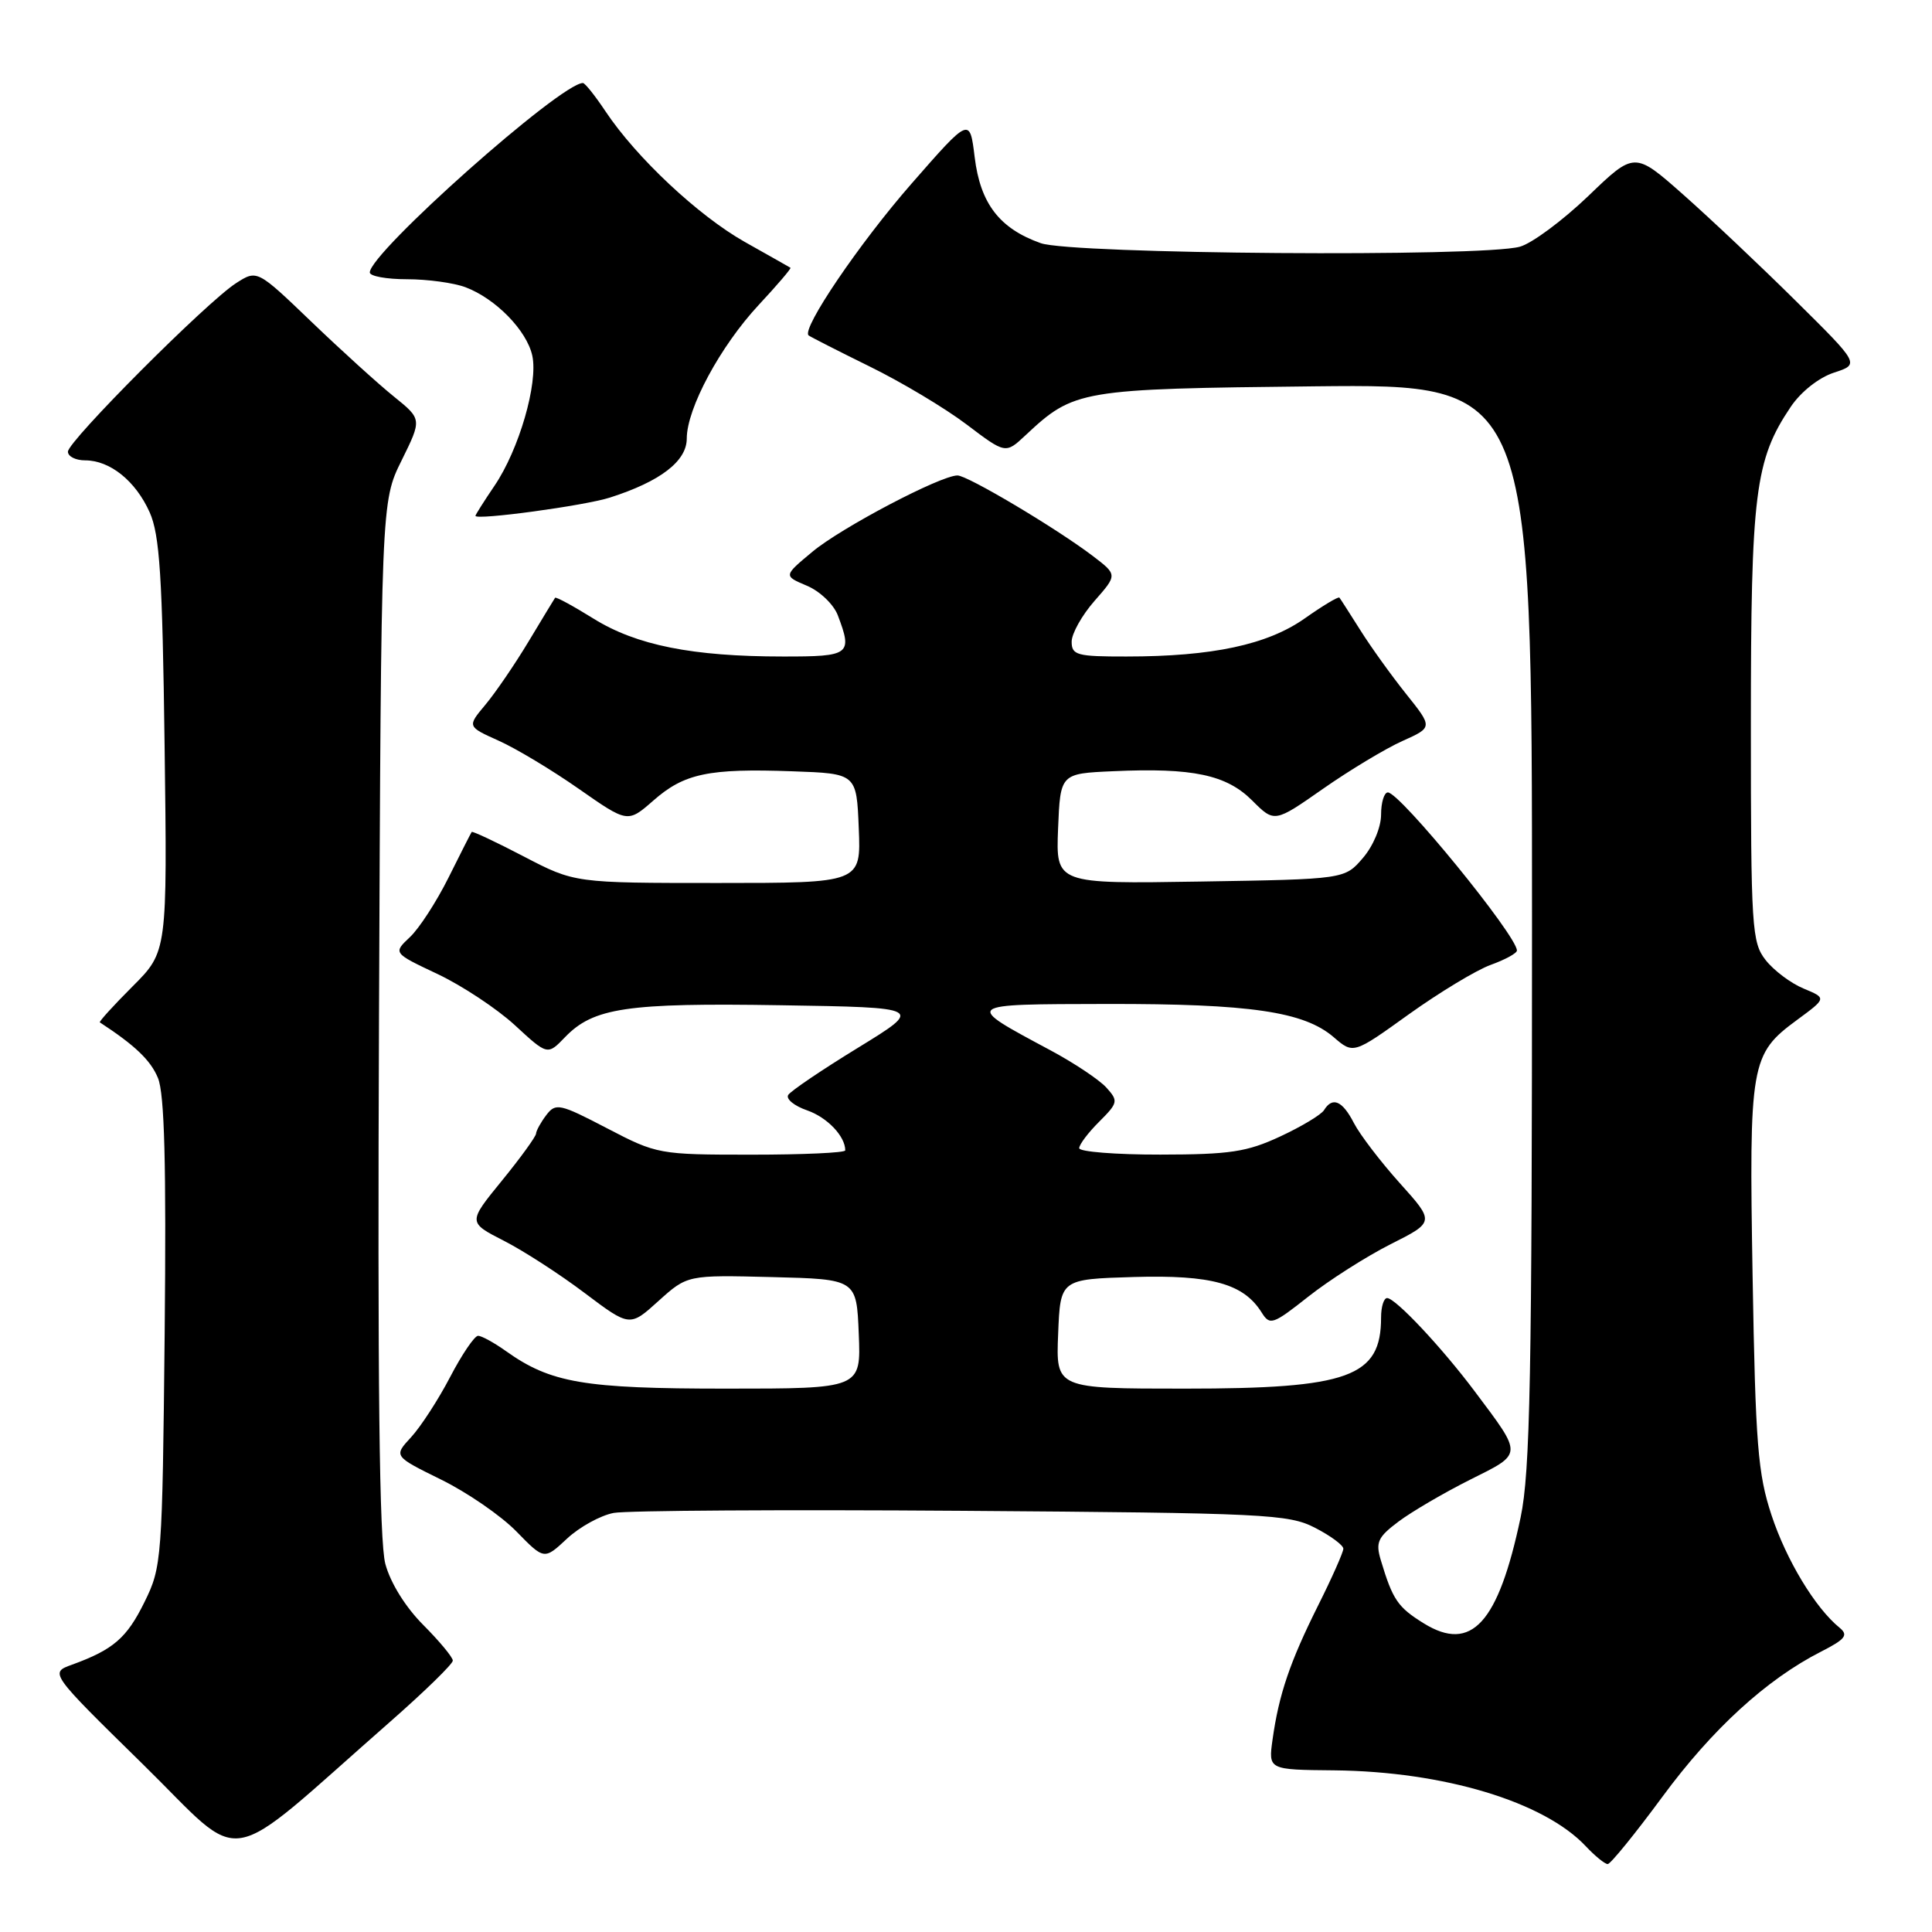 <?xml version="1.0" encoding="UTF-8" standalone="no"?>
<!DOCTYPE svg PUBLIC "-//W3C//DTD SVG 1.1//EN" "http://www.w3.org/Graphics/SVG/1.1/DTD/svg11.dtd" >
<svg xmlns="http://www.w3.org/2000/svg" xmlns:xlink="http://www.w3.org/1999/xlink" version="1.1" viewBox="0 0 256 256">
 <g >
 <path fill="currentColor"
d=" M 220.27 238.09 C 226.88 229.11 234.06 222.54 241.28 218.86 C 244.54 217.20 244.95 216.66 243.75 215.68 C 240.53 213.06 236.70 206.72 234.74 200.78 C 232.92 195.28 232.61 191.37 232.23 169.20 C 231.75 140.80 231.94 139.69 238.14 135.13 C 242.04 132.26 242.04 132.26 238.99 130.99 C 237.31 130.30 235.05 128.60 233.97 127.23 C 232.12 124.88 232.00 123.05 232.00 96.05 C 232.00 65.30 232.54 60.95 237.28 53.91 C 238.62 51.92 240.99 50.04 243.00 49.38 C 246.43 48.26 246.43 48.26 237.96 39.88 C 233.31 35.27 226.59 28.93 223.04 25.79 C 216.58 20.08 216.58 20.08 210.44 25.99 C 207.05 29.23 202.99 32.25 201.39 32.69 C 196.39 34.09 142.01 33.68 137.90 32.22 C 132.44 30.28 129.90 26.98 129.15 20.83 C 128.50 15.51 128.50 15.51 120.76 24.36 C 113.87 32.24 106.18 43.58 107.14 44.44 C 107.34 44.61 110.96 46.46 115.19 48.54 C 119.42 50.61 125.22 54.08 128.06 56.23 C 133.24 60.15 133.24 60.15 135.87 57.69 C 142.34 51.64 143.01 51.53 174.25 51.19 C 203.00 50.89 203.00 50.89 203.00 122.38 C 203.00 182.36 202.76 195.03 201.49 201.06 C 198.53 215.10 194.98 219.00 188.67 215.11 C 185.21 212.97 184.54 211.98 182.97 206.75 C 182.25 204.36 182.56 203.68 185.32 201.61 C 187.07 200.30 191.32 197.81 194.77 196.08 C 201.85 192.54 201.83 192.93 195.40 184.35 C 191.03 178.52 184.90 172.00 183.80 172.00 C 183.36 172.00 183.00 173.15 183.00 174.57 C 183.00 182.46 178.76 184.00 156.99 184.00 C 139.91 184.00 139.91 184.00 140.21 176.75 C 140.50 169.50 140.50 169.50 150.23 169.21 C 160.54 168.91 164.79 170.09 167.18 173.92 C 168.27 175.66 168.66 175.52 173.37 171.80 C 176.13 169.62 181.03 166.50 184.25 164.87 C 190.11 161.92 190.11 161.92 185.48 156.77 C 182.94 153.94 180.20 150.36 179.40 148.81 C 177.87 145.84 176.56 145.28 175.44 147.10 C 175.06 147.71 172.45 149.28 169.63 150.59 C 165.23 152.64 162.97 152.98 153.75 152.99 C 147.84 153.00 143.00 152.61 143.00 152.14 C 143.00 151.66 144.19 150.08 145.65 148.63 C 148.16 146.12 148.20 145.88 146.59 144.10 C 145.65 143.07 142.33 140.85 139.19 139.17 C 127.62 132.97 127.49 133.07 146.70 133.03 C 165.64 133.00 172.78 134.04 176.72 137.43 C 179.33 139.68 179.33 139.68 186.69 134.39 C 190.75 131.49 195.62 128.54 197.53 127.85 C 199.44 127.16 201.00 126.31 201.00 125.95 C 201.00 123.99 185.50 105.00 183.90 105.00 C 183.41 105.00 183.00 106.32 183.00 107.94 C 183.00 109.61 181.96 112.10 180.59 113.69 C 178.18 116.50 178.18 116.50 159.04 116.81 C 139.91 117.12 139.91 117.12 140.20 109.81 C 140.50 102.50 140.50 102.50 147.50 102.19 C 158.03 101.71 162.51 102.66 165.92 106.07 C 168.87 109.02 168.87 109.02 175.32 104.51 C 178.87 102.03 183.59 99.19 185.82 98.19 C 189.86 96.38 189.86 96.38 186.31 91.94 C 184.36 89.50 181.63 85.70 180.25 83.50 C 178.86 81.30 177.62 79.36 177.48 79.19 C 177.33 79.02 175.26 80.27 172.86 81.96 C 167.92 85.43 160.65 86.99 149.25 86.99 C 142.71 87.00 142.00 86.81 142.00 85.03 C 142.00 83.95 143.37 81.51 145.04 79.61 C 148.07 76.16 148.07 76.16 144.79 73.66 C 139.94 69.98 128.21 63.00 126.87 63.00 C 124.63 63.00 111.47 69.92 107.66 73.10 C 103.81 76.30 103.81 76.30 106.91 77.61 C 108.62 78.32 110.46 80.08 111.01 81.52 C 112.99 86.74 112.65 87.00 103.75 86.99 C 91.74 86.99 84.33 85.50 78.66 81.98 C 75.96 80.30 73.66 79.05 73.55 79.21 C 73.44 79.37 71.86 81.97 70.04 85.00 C 68.22 88.03 65.64 91.80 64.31 93.39 C 61.90 96.27 61.90 96.27 66.06 98.14 C 68.35 99.16 73.14 102.04 76.70 104.53 C 83.17 109.05 83.17 109.05 86.57 106.08 C 90.66 102.48 93.90 101.80 105.00 102.20 C 113.50 102.50 113.50 102.50 113.79 109.75 C 114.09 117.00 114.09 117.00 95.12 117.00 C 76.15 117.00 76.15 117.00 69.41 113.49 C 65.71 111.56 62.60 110.10 62.50 110.24 C 62.40 110.38 61.01 113.11 59.43 116.29 C 57.84 119.48 55.54 123.03 54.31 124.18 C 52.08 126.28 52.08 126.28 57.99 129.07 C 61.24 130.61 65.85 133.66 68.23 135.85 C 72.55 139.84 72.55 139.84 74.87 137.43 C 78.63 133.53 83.04 132.87 103.44 133.20 C 122.38 133.50 122.38 133.50 113.71 138.82 C 108.94 141.74 104.77 144.56 104.44 145.09 C 104.12 145.62 105.24 146.54 106.95 147.13 C 109.62 148.06 112.00 150.56 112.00 152.43 C 112.00 152.75 106.41 153.00 99.57 153.00 C 87.32 153.00 87.05 152.95 80.43 149.50 C 74.16 146.23 73.63 146.12 72.39 147.75 C 71.66 148.71 71.05 149.82 71.03 150.21 C 71.01 150.60 68.98 153.41 66.50 156.45 C 62.00 161.97 62.00 161.97 66.75 164.40 C 69.36 165.73 74.19 168.85 77.47 171.33 C 83.45 175.83 83.45 175.83 87.26 172.38 C 91.08 168.94 91.08 168.94 102.29 169.22 C 113.50 169.50 113.50 169.50 113.79 176.75 C 114.09 184.00 114.09 184.00 96.17 184.00 C 77.34 184.00 72.97 183.25 67.03 179.02 C 65.47 177.91 63.81 177.00 63.35 177.00 C 62.88 177.00 61.21 179.46 59.64 182.47 C 58.07 185.48 55.74 189.06 54.47 190.44 C 52.15 192.95 52.15 192.95 58.44 196.05 C 61.90 197.75 66.39 200.84 68.42 202.92 C 72.11 206.70 72.11 206.70 75.13 203.88 C 76.79 202.33 79.57 200.80 81.32 200.47 C 83.07 200.15 103.85 200.02 127.50 200.19 C 167.72 200.48 170.74 200.63 174.25 202.44 C 176.31 203.50 178.00 204.75 178.00 205.21 C 178.00 205.67 176.49 209.08 174.64 212.77 C 170.92 220.22 169.46 224.51 168.62 230.50 C 168.06 234.50 168.06 234.50 176.78 234.58 C 191.29 234.73 204.58 238.73 210.13 244.64 C 211.35 245.94 212.66 247.00 213.03 247.00 C 213.40 247.00 216.66 242.99 220.27 238.09 Z  M 51.65 228.18 C 56.24 224.15 60.00 220.49 60.00 220.04 C 60.00 219.60 58.24 217.48 56.10 215.33 C 53.75 212.98 51.74 209.76 51.06 207.23 C 50.26 204.26 50.02 183.17 50.22 134.77 C 50.50 66.49 50.50 66.49 53.21 61.02 C 55.91 55.55 55.91 55.55 52.21 52.56 C 50.17 50.92 45.25 46.46 41.28 42.65 C 34.07 35.73 34.07 35.73 31.28 37.52 C 27.40 40.01 9.00 58.46 9.00 59.85 C 9.00 60.48 10.02 61.00 11.28 61.00 C 14.58 61.00 17.97 63.73 19.83 67.88 C 21.16 70.86 21.52 76.35 21.81 98.80 C 22.17 126.10 22.17 126.10 17.57 130.70 C 15.04 133.23 13.09 135.38 13.23 135.47 C 17.91 138.53 19.96 140.49 20.93 142.84 C 21.80 144.93 22.04 154.26 21.82 176.62 C 21.51 206.68 21.44 207.63 19.15 212.27 C 16.80 217.05 15.03 218.58 9.54 220.58 C 6.57 221.65 6.57 221.65 18.92 233.76 C 32.82 247.39 29.01 248.04 51.65 228.18 Z  M 80.82 65.93 C 87.49 63.80 91.00 61.11 91.00 58.11 C 91.00 54.13 95.44 45.88 100.53 40.41 C 102.97 37.79 104.87 35.57 104.74 35.48 C 104.61 35.40 101.90 33.86 98.71 32.07 C 92.54 28.59 84.33 20.90 80.23 14.75 C 78.86 12.69 77.51 11.00 77.24 11.00 C 74.30 11.00 49.00 33.49 49.00 36.10 C 49.00 36.60 51.22 37.00 53.93 37.00 C 56.65 37.00 60.14 37.48 61.68 38.06 C 65.68 39.57 69.80 43.79 70.53 47.12 C 71.33 50.77 68.77 59.59 65.52 64.37 C 64.13 66.42 63.00 68.21 63.00 68.35 C 63.00 68.97 77.46 67.01 80.82 65.93 Z "/>
</g>
</svg>